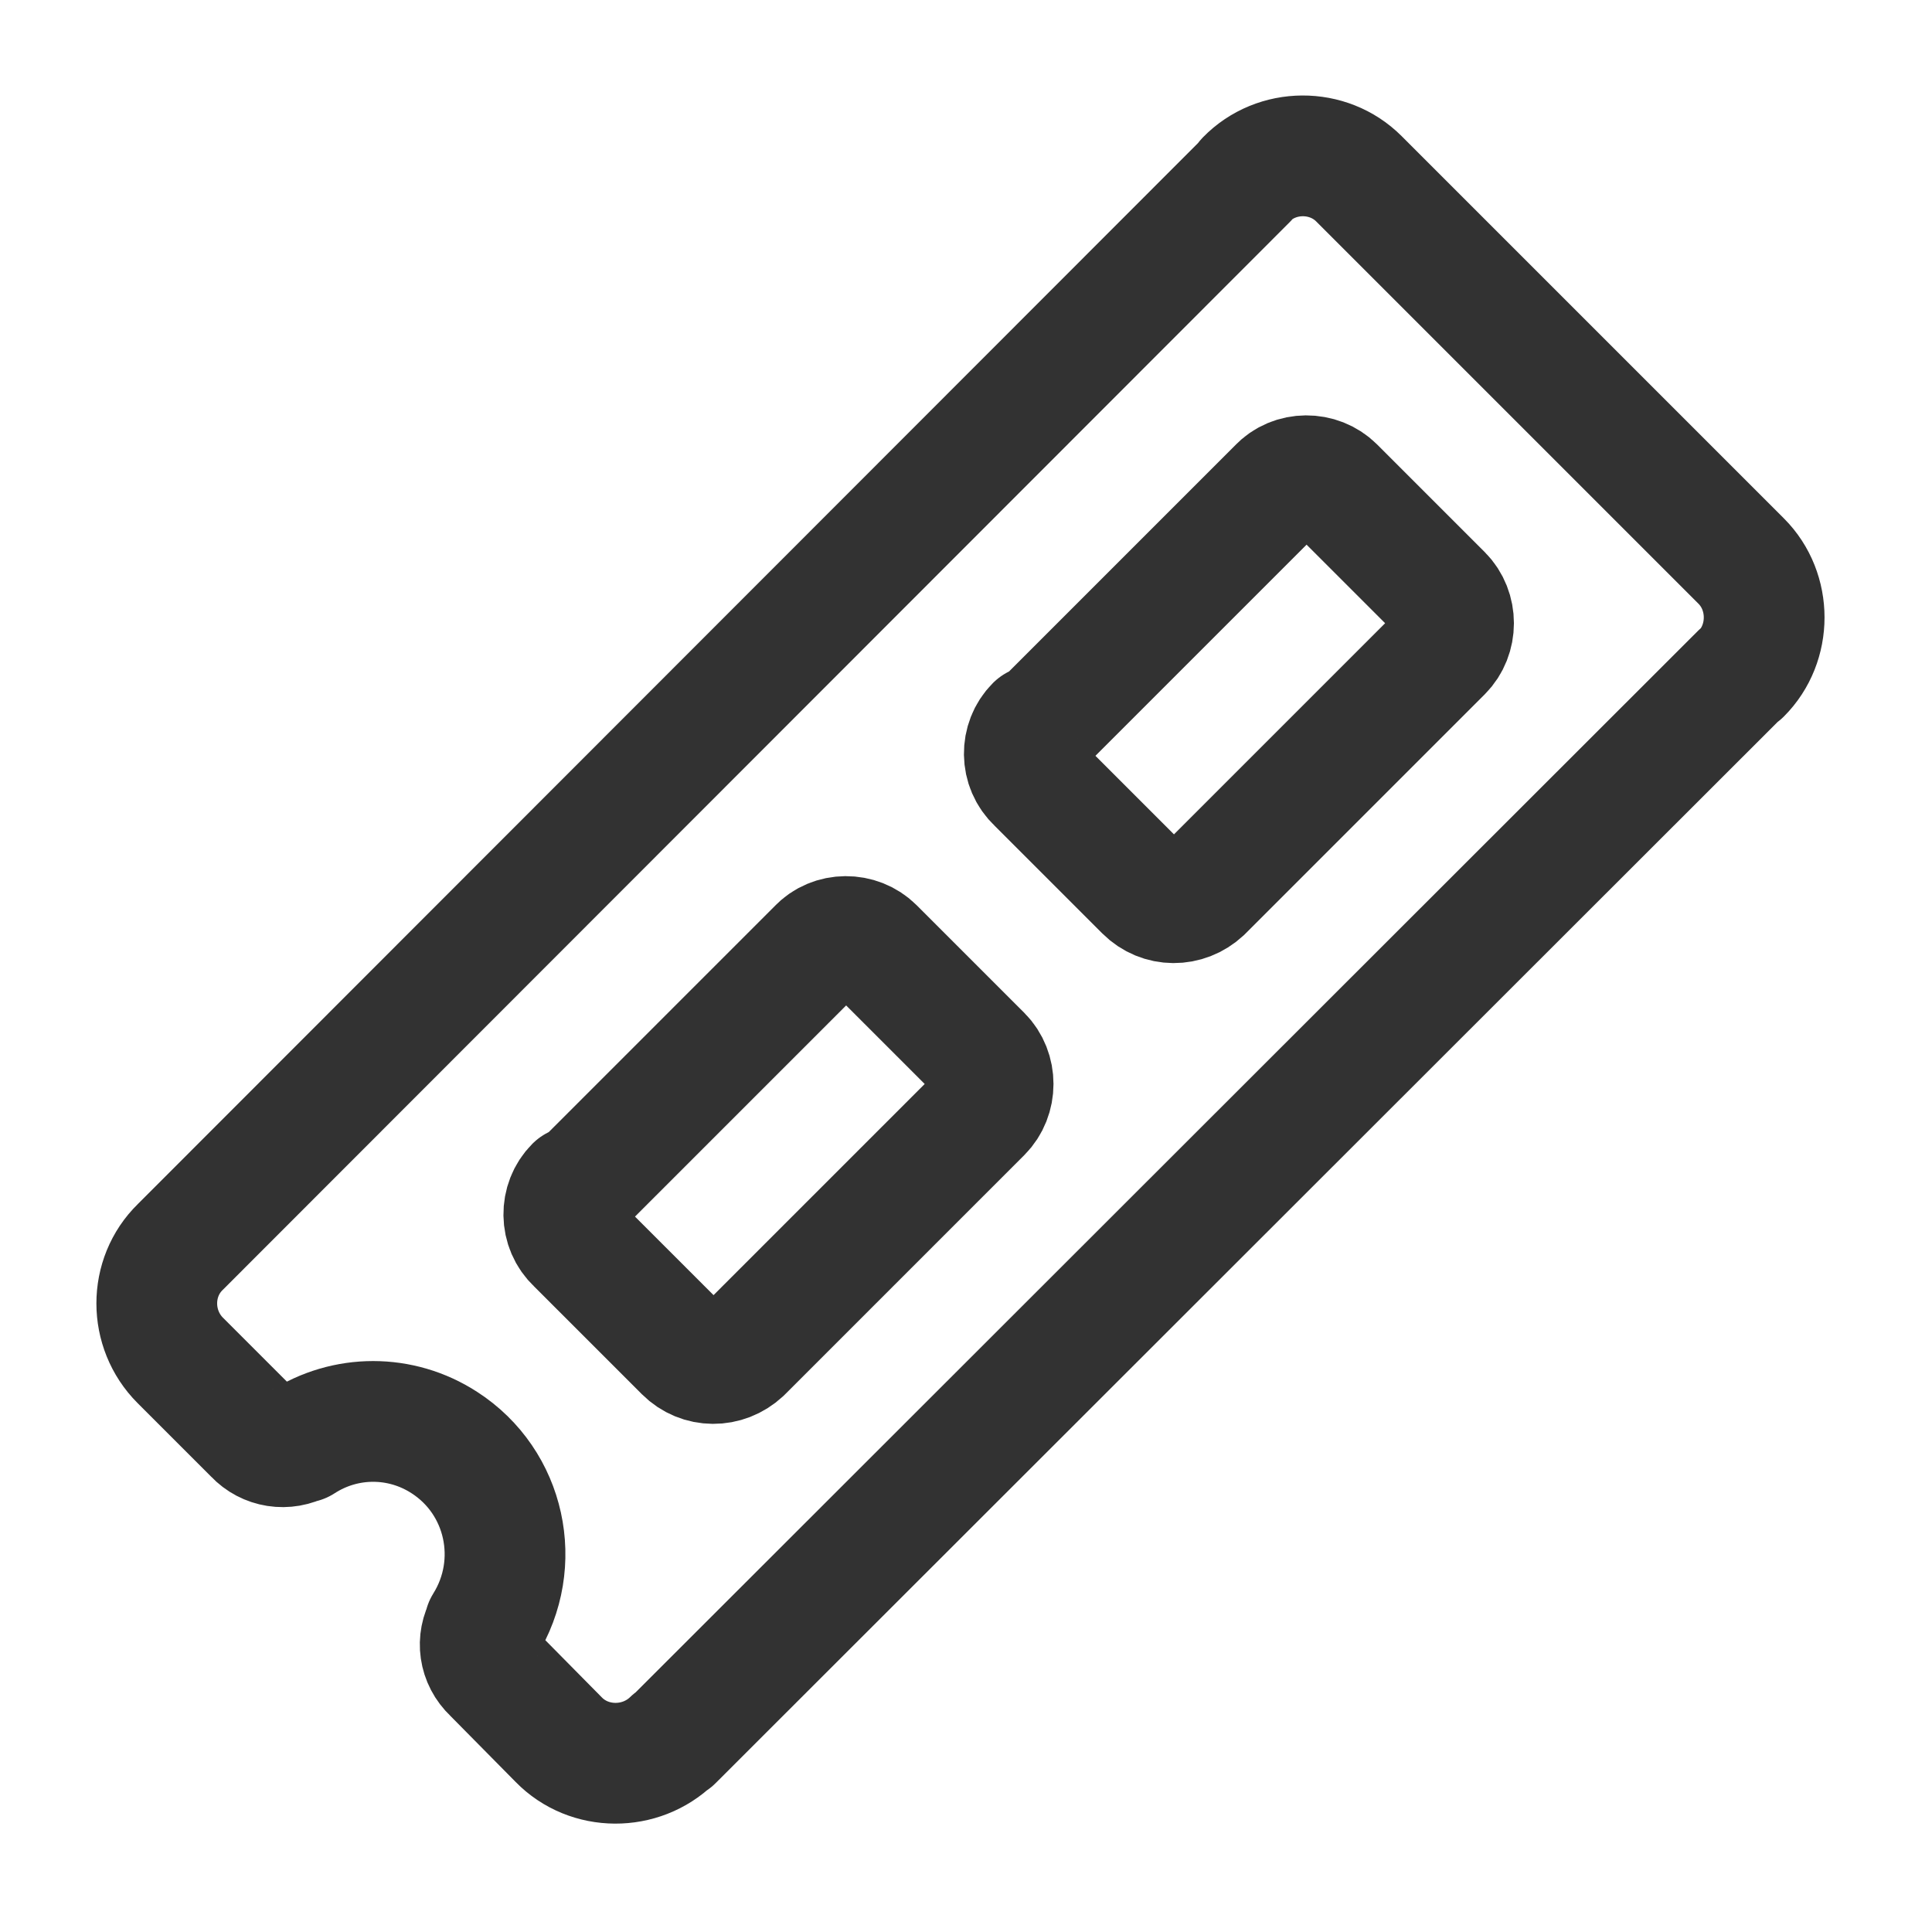 <svg viewBox="0 0 24 24" xmlns="http://www.w3.org/2000/svg"><g fill="none"><path d="M0 0h24v24H0Z"/><path fill="none" stroke="#323232" stroke-linecap="round" stroke-linejoin="round" stroke-width="1.5" d="M6.13 20.79l-.01-.01c-.17-.16-.2-.4-.09-.59l-.01 0c.48-.77.26-1.78-.5-2.27 -.54-.35-1.23-.35-1.77 0l0-.01c-.2.11-.44.07-.59-.09l-.91-.91 -.01-.01c-.39-.39-.39-1.03 0-1.41L15.49 2.23l-.01 0c.38-.39 1.02-.39 1.4-.01 0 0 0 0 0 0l4.75 4.75 0 0c.38.38.38 1.02 0 1.4 -.01 0-.01 0-.01 0L8.36 21.62l-.01 0c-.39.38-1.03.38-1.41-.01Z"/></g><g transform="translate(-7.255 11.054)"><path fill="none" stroke="#323232" stroke-linecap="round" stroke-linejoin="round" stroke-width="1.5" d="M7.619 12.83h4.19 -.01c.27-.01.5.22.5.49v1.89 0c0 .27-.23.5-.5.5h-4.2 -.01c-.28-.01-.5-.23-.5-.51 0 0 0-.001 0-.001v-1.9l0 0c-.01-.28.22-.51.49-.51Z" transform="matrix(.707-.707.707.707 0 0)"/></g><g transform="translate(-1.529 13.426)"><path fill="none" stroke="#323232" stroke-linecap="round" stroke-linejoin="round" stroke-width="1.5" d="M13.34 7.1h4.19l-.01 0c.27-.01.5.22.5.49v1.89 0c0 .27-.23.5-.5.5h-4.2 -.01c-.28-.01-.5-.23-.5-.51 0 0 0-.001 0-.001V7.57l0 0c-.01-.28.22-.51.49-.51Z" transform="matrix(.707-.707.707.707 0 0)"/></g></svg>